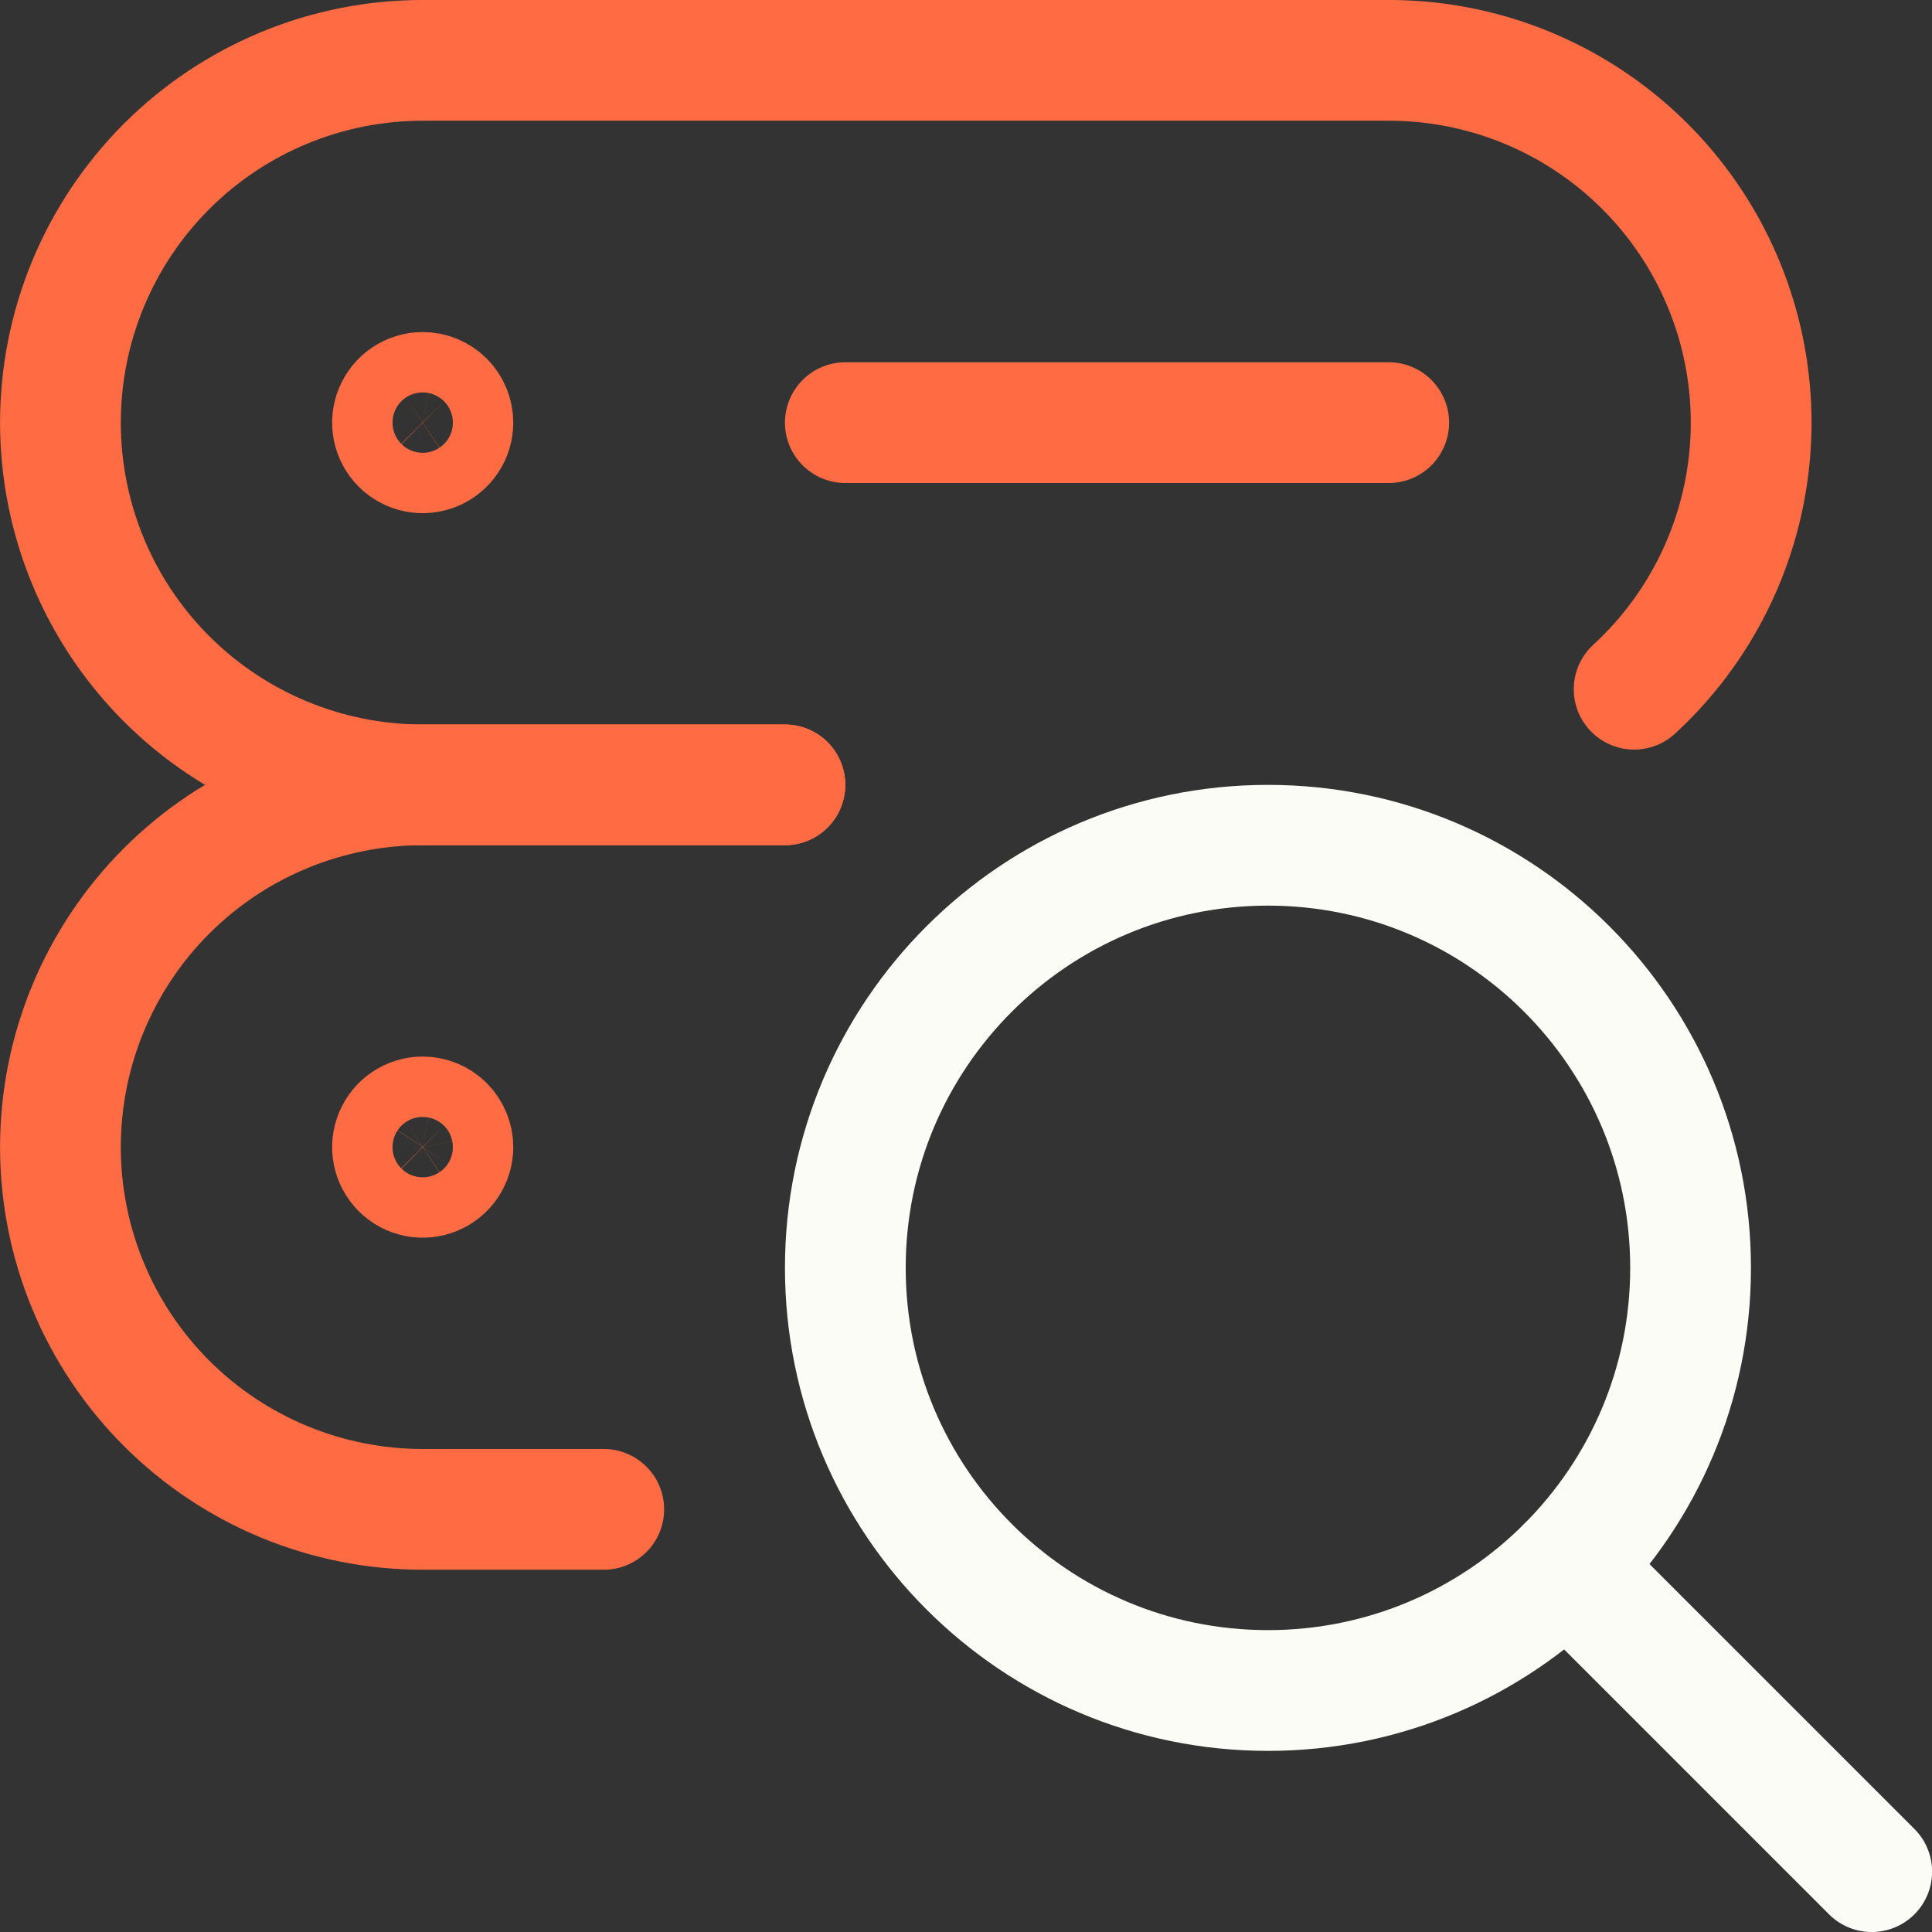 <svg width="50" height="50" viewBox="0 0 50 50" fill="none" xmlns="http://www.w3.org/2000/svg">
<rect x="0" y="0" width="50" height="50" fill="#333333" stroke="none"/>
<g clip-path="url(#clip0_105_168)">
<path d="M10.94 10.156C10.785 10.156 10.634 10.202 10.505 10.288C10.377 10.374 10.277 10.496 10.218 10.639C10.159 10.781 10.143 10.938 10.173 11.09C10.203 11.242 10.278 11.381 10.387 11.49C10.496 11.599 10.636 11.674 10.787 11.704C10.939 11.734 11.096 11.718 11.238 11.659C11.381 11.6 11.503 11.5 11.589 11.371C11.675 11.243 11.721 11.092 11.721 10.938C11.721 10.73 11.638 10.532 11.492 10.385C11.345 10.239 11.147 10.156 10.94 10.156V10.156Z" stroke="#FF6C44" stroke-width="3.125" stroke-linecap="round" stroke-linejoin="round"/>
<path d="M10.94 28.906C10.785 28.906 10.634 28.952 10.505 29.038C10.377 29.124 10.277 29.246 10.218 29.389C10.159 29.531 10.143 29.688 10.173 29.84C10.203 29.991 10.278 30.131 10.387 30.24C10.496 30.349 10.636 30.424 10.787 30.454C10.939 30.484 11.096 30.468 11.238 30.409C11.381 30.35 11.503 30.25 11.589 30.122C11.675 29.993 11.721 29.842 11.721 29.688C11.721 29.48 11.638 29.282 11.492 29.135C11.345 28.989 11.147 28.906 10.94 28.906V28.906Z" stroke="#FF6C44" stroke-width="3.125" stroke-linecap="round" stroke-linejoin="round"/>
<path d="M20.314 20.312H10.94C8.453 20.312 6.068 19.325 4.31 17.567C2.552 15.809 1.564 13.424 1.564 10.938C1.564 8.451 2.552 6.067 4.31 4.308C6.068 2.55 8.453 1.562 10.94 1.562H35.94C37.828 1.561 39.672 2.13 41.231 3.195C42.79 4.26 43.992 5.77 44.678 7.529C45.365 9.288 45.504 11.213 45.078 13.052C44.652 14.891 43.681 16.559 42.291 17.837" stroke="#FF6C44" stroke-width="3.125" stroke-linecap="round" stroke-linejoin="round"/>
<path d="M15.625 39.062H10.94C8.453 39.062 6.068 38.075 4.31 36.317C2.552 34.559 1.564 32.174 1.564 29.688C1.564 27.201 2.552 24.817 4.31 23.058C6.068 21.3 8.453 20.312 10.94 20.312H20.314" stroke="#FF6C44" stroke-width="3.125" stroke-linecap="round" stroke-linejoin="round"/>
<path d="M21.877 10.938H35.94" stroke="#FF6C44" stroke-width="3.125" stroke-linecap="round" stroke-linejoin="round"/>
<path d="M32.815 43.75C38.855 43.75 43.752 38.853 43.752 32.812C43.752 26.772 38.855 21.875 32.815 21.875C26.774 21.875 21.877 26.772 21.877 32.812C21.877 38.853 26.774 43.75 32.815 43.75Z" stroke="#FCFCF7" stroke-width="3.125" stroke-linecap="round" stroke-linejoin="round"/>
<path d="M48.44 48.438L40.548 40.546" stroke="#FCFCF7" stroke-width="3.125" stroke-linecap="round" stroke-linejoin="round"/>
</g>
<defs>
<clipPath id="clip0_105_168">
<rect width="50" height="50" fill="white"/>
</clipPath>
</defs>
</svg>
